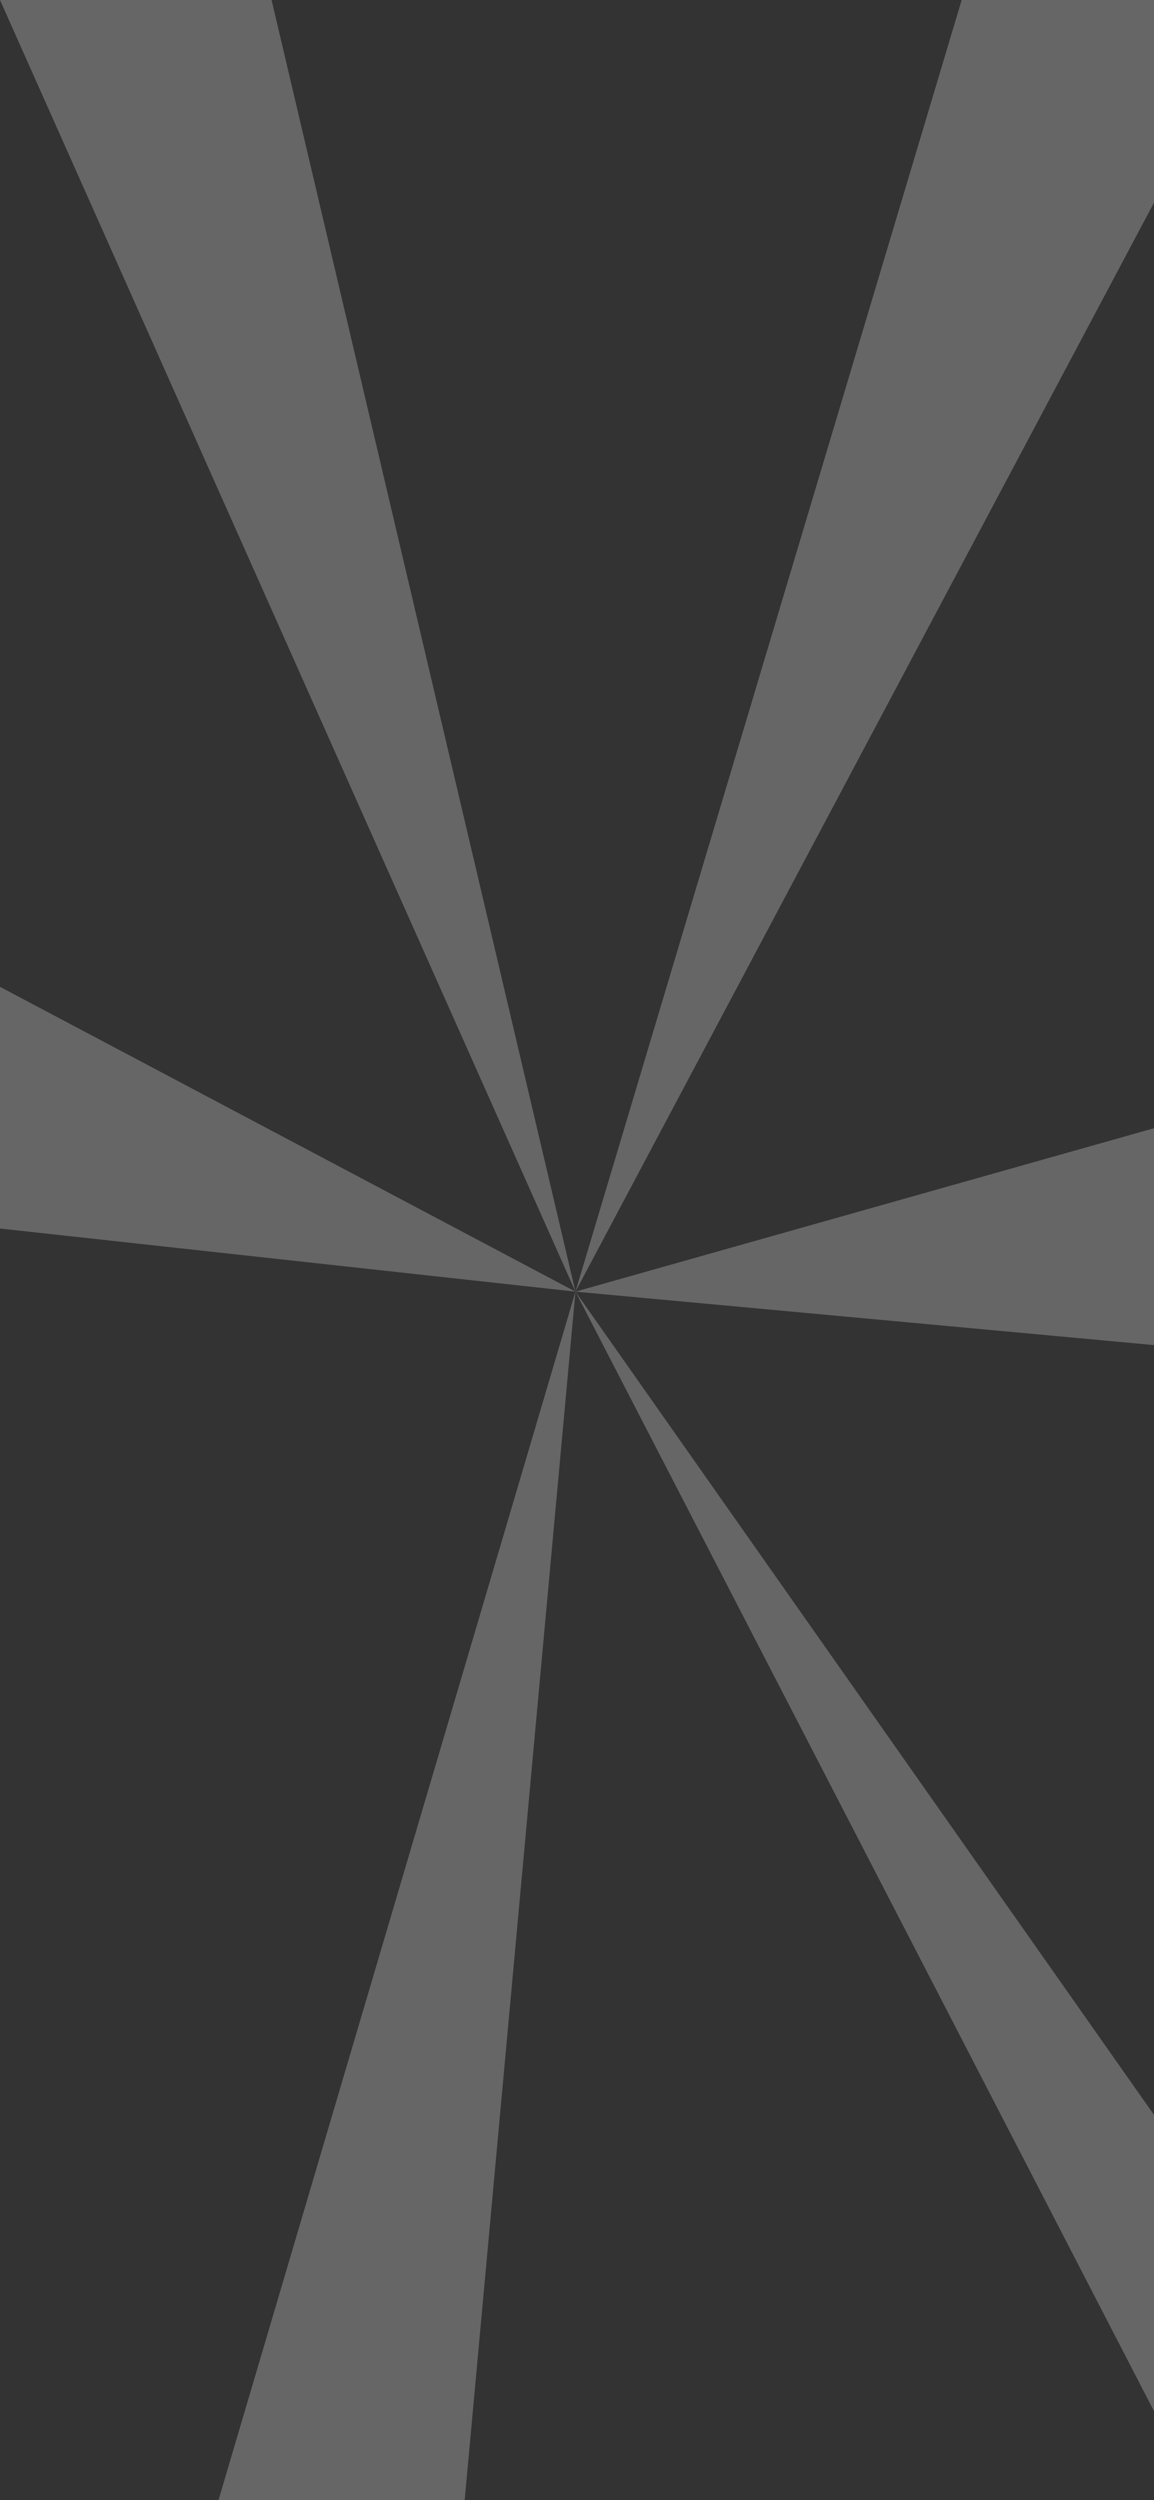 <svg width="375" height="812" viewBox="0 0 375 812" fill="none" xmlns="http://www.w3.org/2000/svg">
<rect x="0" y="0" width="375" height="812" fill="#333333" stroke="none"/>
<path opacity="0.25" d="M187 419.5L0 0H88.25L187 419.5L312.5 0H376.5V63L187 419.5L376.5 366V437L187 419.5L376.5 689V786L187 419.5L151 812H71L187 419.5L0 399V320.5L187 419.5Z" fill="white"/>
</svg>
